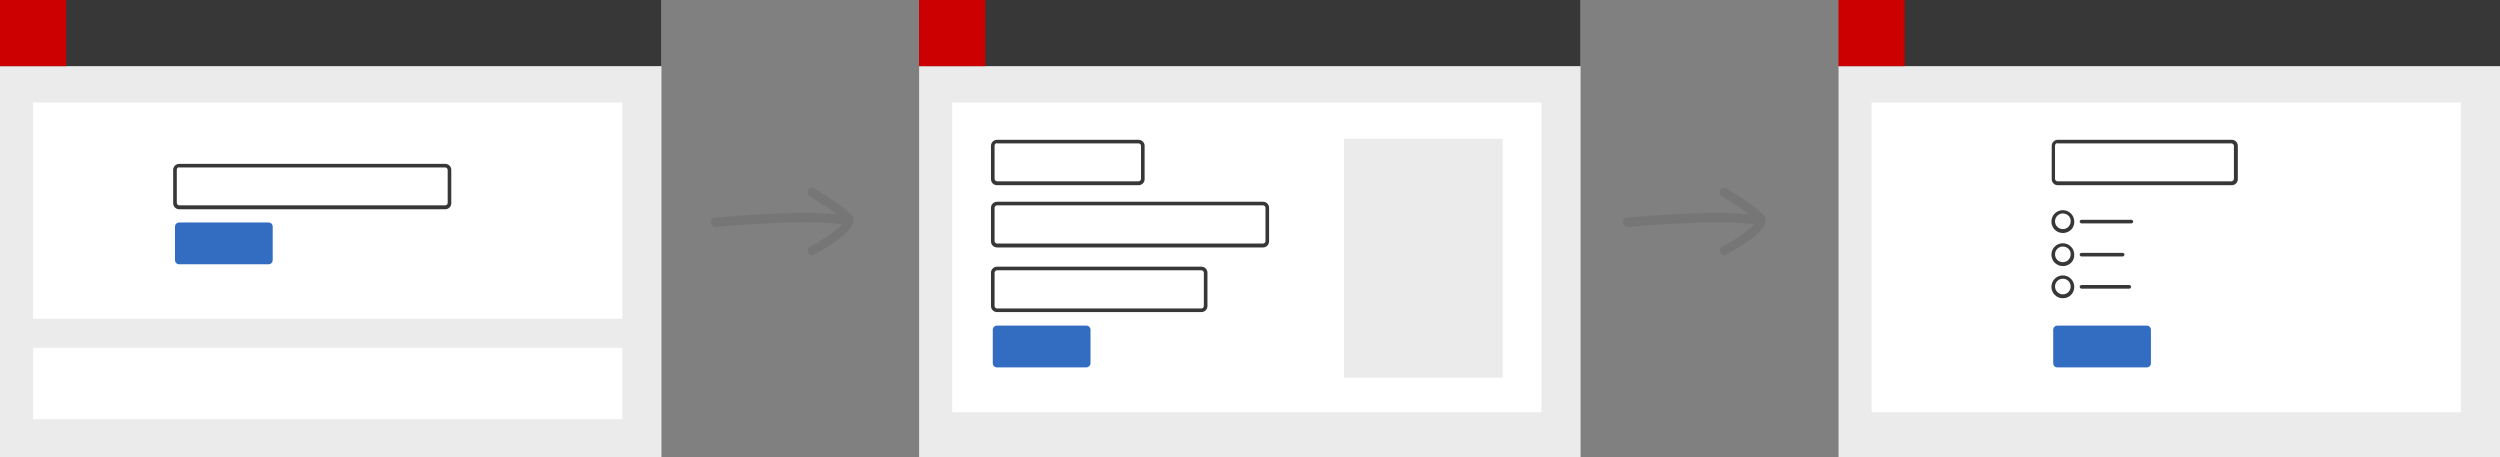 <?xml version="1.0" encoding="utf-8"?>
<!-- Generator: Adobe Illustrator 20.1.0, SVG Export Plug-In . SVG Version: 6.00 Build 0)  -->
<svg version="1.1" id="Layer_1" xmlns="http://www.w3.org/2000/svg" xmlns:xlink="http://www.w3.org/1999/xlink" x="0px" y="0px"
	 viewBox="0 0 831.5 152" style="enable-background:new 0 0 831.5 152;" xml:space="preserve">
<rect x="0" y="0" width="831.5" height="152" fill="#808080" stroke="none"/>
<style type="text/css">
	.st0{fill:#EBEBEB;}
	.st1{fill:#373737;}
	.st2{fill:#CC0000;}
	.st3{fill:#FFFFFF;}
	.st4{fill:#336DC2;}
	.st5{fill:#B6B6B6;}
	.st6{fill:#DCDCDC;}
	.st7{fill:#1AAC1E;}
	.st8{fill:#767676;}
</style>
<g>
	<g>
		<g>
			<rect class="st0" width="220" height="152"/>
			<rect class="st1" width="220" height="22"/>
			<rect class="st2" width="22" height="22"/>
		</g>
		<rect x="11" y="34.1" class="st3" width="196" height="71.9"/>
		<rect x="11" y="115.7" class="st3" width="196" height="23.7"/>
		<path class="st4" d="M89.3,87.9H59.6c-0.8,0-1.4-0.6-1.4-1.4V75.4c0-0.8,0.6-1.4,1.4-1.4h29.7c0.8,0,1.4,0.6,1.4,1.4v11.1
			C90.7,87.3,90.1,87.9,89.3,87.9z"/>
		<path class="st1" d="M148.1,69.6H59.6c-1.1,0-2-0.9-2-2V56.5c0-1.1,0.9-2,2-2h88.5c1.1,0,2,0.9,2,2v11.1
			C150.1,68.7,149.2,69.6,148.1,69.6z M59.6,55.6c-0.4,0-0.8,0.4-0.8,0.8v11.1c0,0.4,0.4,0.8,0.8,0.8h88.5c0.4,0,0.8-0.4,0.8-0.8
			V56.5c0-0.4-0.4-0.8-0.8-0.8H59.6z"/>
	</g>
	<g>
		<g>
			<rect x="305.7" class="st0" width="220" height="152"/>
			<rect x="305.7" class="st1" width="220" height="22"/>
			<rect x="305.7" class="st2" width="22" height="22"/>
		</g>
		<rect x="316.7" y="34.1" class="st3" width="196" height="103"/>
		<path class="st4" d="M361.3,122.2h-29.7c-0.8,0-1.4-0.6-1.4-1.4v-11.1c0-0.8,0.6-1.4,1.4-1.4h29.7c0.8,0,1.4,0.6,1.4,1.4v11.1
			C362.7,121.6,362,122.2,361.3,122.2z"/>
		<path class="st1" d="M399.6,103.8h-68c-1.1,0-2-0.9-2-2V90.7c0-1.1,0.9-2,2-2h68c1.1,0,2,0.9,2,2v11.1
			C401.6,102.9,400.7,103.8,399.6,103.8z M331.6,89.9c-0.4,0-0.8,0.4-0.8,0.8v11.1c0,0.4,0.4,0.8,0.8,0.8h68c0.4,0,0.8-0.4,0.8-0.8
			V90.7c0-0.4-0.4-0.8-0.8-0.8H331.6z"/>
		<path class="st1" d="M420.1,82.3h-88.5c-1.1,0-2-0.9-2-2V69.1c0-1.1,0.9-2,2-2h88.5c1.1,0,2,0.9,2,2v11.1
			C422.1,81.4,421.2,82.3,420.1,82.3z M331.6,68.3c-0.4,0-0.8,0.4-0.8,0.8v11.1c0,0.4,0.4,0.8,0.8,0.8h88.5c0.4,0,0.8-0.4,0.8-0.8
			V69.1c0-0.4-0.4-0.8-0.8-0.8H331.6z"/>
		<path class="st1" d="M378.7,61.6h-47.1c-1.1,0-2-0.9-2-2V48.5c0-1.1,0.9-2,2-2h47.1c1.1,0,2,0.9,2,2v11.1
			C380.7,60.7,379.8,61.6,378.7,61.6z M331.6,47.6c-0.4,0-0.8,0.4-0.8,0.8v11.1c0,0.4,0.4,0.8,0.8,0.8h47.1c0.4,0,0.8-0.4,0.8-0.8
			V48.5c0-0.4-0.4-0.8-0.8-0.8H331.6z"/>
		<rect x="447" y="46.2" class="st0" width="52.8" height="79.4"/>
	</g>
	<g>
		<g>
			<rect x="611.5" class="st0" width="220" height="152"/>
			<rect x="611.5" class="st1" width="220" height="22"/>
			<rect x="611.5" class="st2" width="22" height="22"/>
		</g>
		<rect x="622.5" y="34.1" class="st3" width="196" height="103"/>
		<path class="st4" d="M714,122.2h-29.7c-0.8,0-1.4-0.6-1.4-1.4v-11.1c0-0.8,0.6-1.4,1.4-1.4H714c0.8,0,1.4,0.6,1.4,1.4v11.1
			C715.4,121.6,714.8,122.2,714,122.2z"/>
		<path class="st1" d="M742.3,61.6h-57.9c-1.1,0-2-0.9-2-2V48.5c0-1.1,0.9-2,2-2h57.9c1.1,0,2,0.9,2,2v11.1
			C744.3,60.7,743.4,61.6,742.3,61.6z M684.3,47.6c-0.4,0-0.8,0.4-0.8,0.8v11.1c0,0.4,0.4,0.8,0.8,0.8h57.9c0.4,0,0.8-0.4,0.8-0.8
			V48.5c0-0.4-0.4-0.8-0.8-0.8H684.3z"/>
		<g>
			<path class="st1" d="M686.1,77.5c-2.1,0-3.8-1.7-3.8-3.8c0-2.1,1.7-3.8,3.8-3.8c2.1,0,3.8,1.7,3.8,3.8
				C690,75.8,688.3,77.5,686.1,77.5z M686.1,71c-1.5,0-2.6,1.2-2.6,2.6c0,1.5,1.2,2.6,2.6,2.6c1.5,0,2.6-1.2,2.6-2.6
				C688.8,72.2,687.6,71,686.1,71z"/>
			<path class="st1" d="M686.1,88.5c-2.1,0-3.8-1.7-3.8-3.8c0-2.1,1.7-3.8,3.8-3.8c2.1,0,3.8,1.7,3.8,3.8
				C690,86.8,688.3,88.5,686.1,88.5z M686.1,82c-1.5,0-2.6,1.2-2.6,2.6c0,1.5,1.2,2.6,2.6,2.6c1.5,0,2.6-1.2,2.6-2.6
				C688.8,83.2,687.6,82,686.1,82z"/>
			<path class="st1" d="M686.1,99.2c-2.1,0-3.8-1.7-3.8-3.8s1.7-3.8,3.8-3.8c2.1,0,3.8,1.7,3.8,3.8S688.3,99.2,686.1,99.2z
				 M686.1,92.7c-1.5,0-2.6,1.2-2.6,2.6s1.2,2.6,2.6,2.6c1.5,0,2.6-1.2,2.6-2.6S687.6,92.7,686.1,92.7z"/>
			<path class="st1" d="M708.9,74.3h-16.6c-0.3,0-0.6-0.3-0.6-0.6s0.3-0.6,0.6-0.6h16.6c0.3,0,0.6,0.3,0.6,0.6
				S709.2,74.3,708.9,74.3z"/>
			<path class="st1" d="M706,85.3h-13.7c-0.3,0-0.6-0.3-0.6-0.6s0.3-0.6,0.6-0.6H706c0.3,0,0.6,0.3,0.6,0.6S706.3,85.3,706,85.3z"/>
			<path class="st1" d="M708.2,96h-15.9c-0.3,0-0.6-0.3-0.6-0.6s0.3-0.6,0.6-0.6h15.9c0.3,0,0.6,0.3,0.6,0.6S708.6,96,708.2,96z"/>
		</g>
	</g>
	<g>
		<path class="st8" d="M237.9,75.4c-0.8,0-1.4-0.6-1.5-1.4c-0.1-0.8,0.5-1.6,1.3-1.6c1.3-0.1,32.1-3.1,44.9-0.5
			c0.8,0.2,1.3,1,1.2,1.8s-1,1.3-1.8,1.2c-12.3-2.5-43.7,0.6-44,0.6C238,75.4,237.9,75.4,237.9,75.4z"/>
		<path class="st8" d="M270.1,84.9c-0.5,0-1-0.3-1.3-0.8c-0.4-0.7-0.1-1.6,0.6-2c5.8-3.2,11.2-7.2,11.4-8.7
			c-2.7-2.8-11.4-8.1-11.5-8.1c-0.7-0.4-0.9-1.4-0.5-2.1c0.4-0.7,1.4-0.9,2.1-0.5c0.4,0.2,9.3,5.6,12.2,8.7c0.6,0.6,0.9,1.5,0.7,2.4
			c-0.6,3.9-10.1,9.3-13,10.9C270.6,84.8,270.3,84.9,270.1,84.9z M280.9,73.4L280.9,73.4L280.9,73.4z"/>
	</g>
	<g>
		<path class="st8" d="M541.3,75.4c-0.8,0-1.4-0.6-1.5-1.4c-0.1-0.8,0.5-1.6,1.3-1.6c1.3-0.1,32.1-3.1,44.9-0.5
			c0.8,0.2,1.3,1,1.2,1.8s-1,1.3-1.8,1.2c-12.3-2.4-43.7,0.6-44,0.6C541.4,75.4,541.4,75.4,541.3,75.4z"/>
		<path class="st8" d="M573.5,84.9c-0.5,0-1-0.3-1.3-0.8c-0.4-0.7-0.1-1.6,0.6-2c5.8-3.2,11.2-7.2,11.4-8.7
			c-2.7-2.8-11.4-8.1-11.5-8.1c-0.7-0.4-0.9-1.4-0.5-2.1c0.4-0.7,1.4-0.9,2.1-0.5c0.4,0.2,9.3,5.6,12.2,8.7c0.6,0.6,0.9,1.5,0.7,2.4
			c-0.6,3.9-10.1,9.3-13,10.9C574,84.8,573.8,84.9,573.5,84.9z M584.3,73.4L584.3,73.4L584.3,73.4z"/>
	</g>
</g>
</svg>
